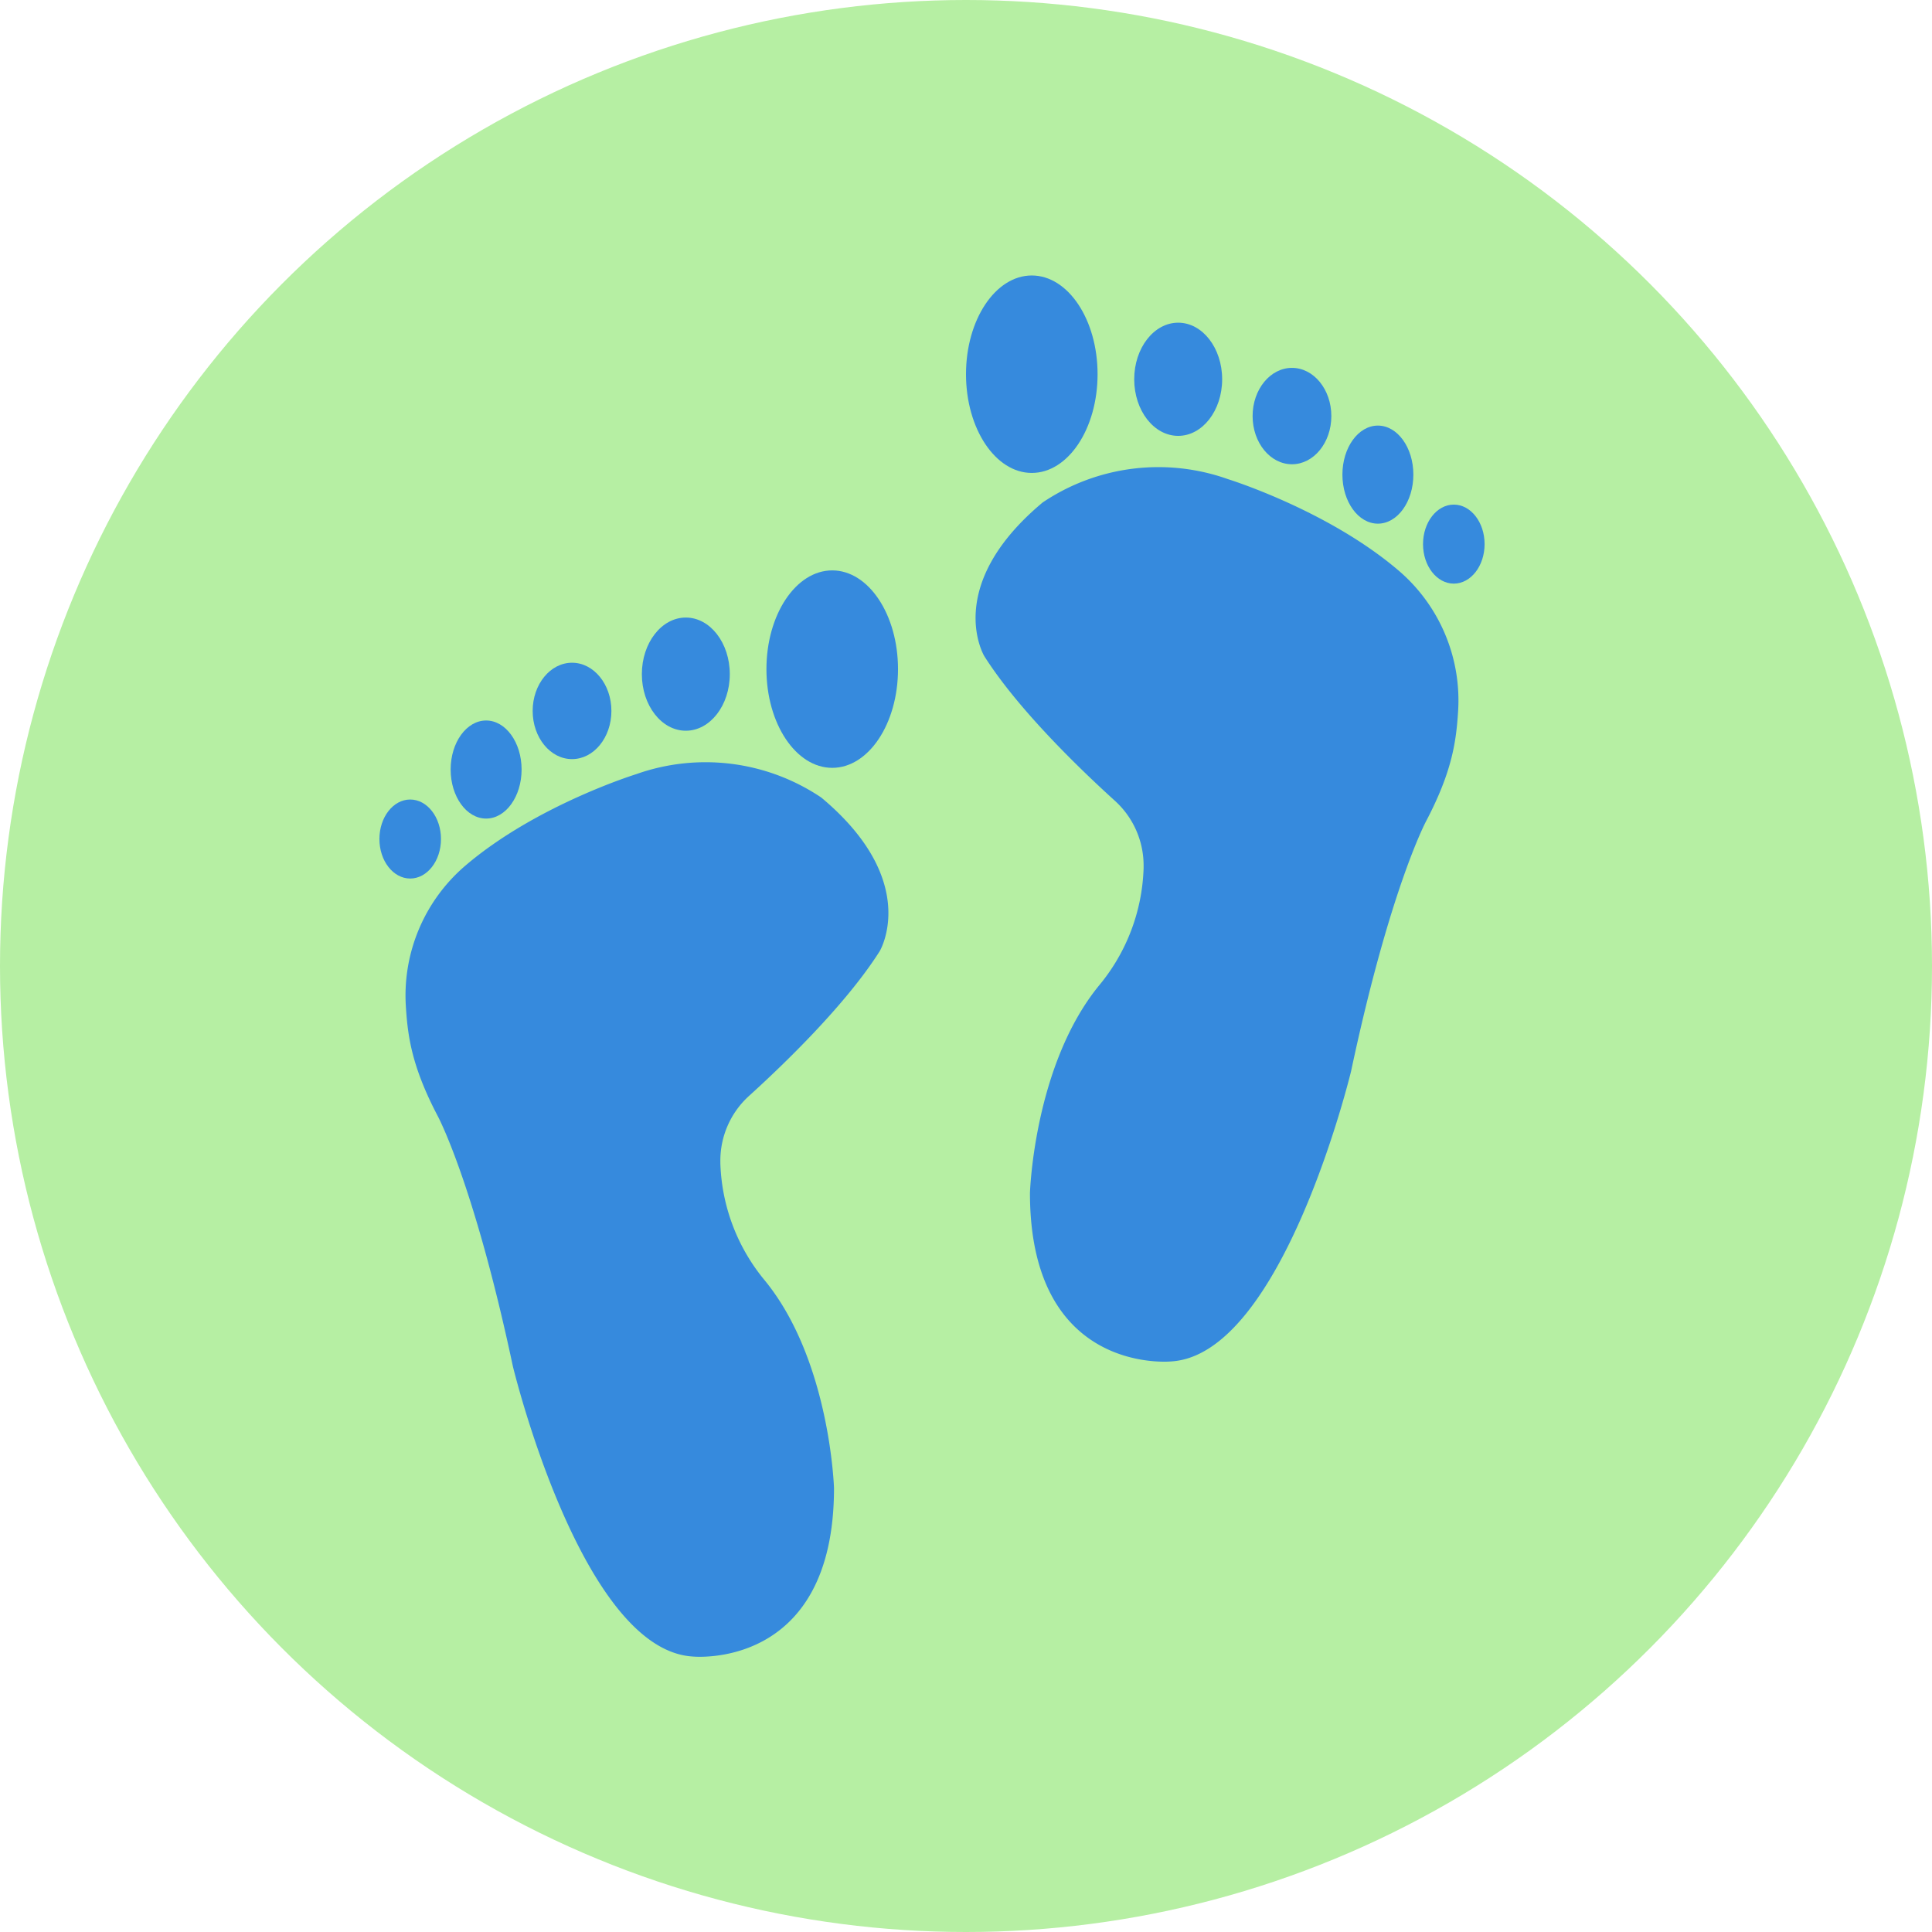 <svg id="Layer_60" data-name="Layer 60" xmlns="http://www.w3.org/2000/svg" viewBox="0 0 411.74 411.74"><defs><style>.cls-1{fill:#b6efa3;}.cls-2{fill:#368add;}</style></defs><title>icon_feet_2</title><circle class="cls-1" cx="205.87" cy="205.87" r="205.87"/><path class="cls-2" d="M135.55,165s-21.25,6.57-36.37,19.48a36.39,36.39,0,0,0-12.69,29.9c0.4,6.47,1.24,12.87,6.81,23.49,0,0,7.71,14.31,16,53.3,0,0,14.54,60.39,38.31,61.86,0,0,30.13,3.07,30.13-35.89,0,0-.82-27.2-14.72-44.22a41.08,41.08,0,0,1-9.5-25v-0.4a18.61,18.61,0,0,1,6.15-14c7.23-6.55,20.56-19.36,27.81-30.81,0,0,8.93-14.88-12.45-32.74A44.17,44.17,0,0,0,135.55,165Z"/><ellipse class="cls-2" cx="87.42" cy="178.81" rx="6.56" ry="8.42"/><ellipse class="cls-2" cx="103.6" cy="164" rx="7.56" ry="10.45"/><ellipse class="cls-2" cx="121.91" cy="151.51" rx="8.39" ry="10.27"/><ellipse class="cls-2" cx="146.16" cy="143.67" rx="9.37" ry="12.06"/><ellipse class="cls-2" cx="177.36" cy="142.6" rx="14.02" ry="21.04"/><path class="cls-2" d="M261.69,102.11s21.25,6.57,36.37,19.48a36.39,36.39,0,0,1,12.69,29.9c-0.4,6.47-1.24,12.87-6.81,23.49,0,0-7.71,14.31-16,53.3,0,0-14.54,60.39-38.31,61.86,0,0-30.13,3.07-30.13-35.89,0,0,.82-27.2,14.72-44.22a41.08,41.08,0,0,0,9.5-25q0-.2,0-0.4a18.61,18.61,0,0,0-6.15-14c-7.23-6.55-20.56-19.36-27.81-30.81,0,0-8.93-14.88,12.45-32.74A44.17,44.17,0,0,1,261.69,102.11Z"/><ellipse class="cls-2" cx="309.83" cy="115.96" rx="6.56" ry="8.42"/><ellipse class="cls-2" cx="293.65" cy="101.15" rx="7.56" ry="10.45"/><ellipse class="cls-2" cx="275.34" cy="88.67" rx="8.39" ry="10.27"/><ellipse class="cls-2" cx="251.09" cy="80.83" rx="9.37" ry="12.06"/><ellipse class="cls-2" cx="219.89" cy="79.75" rx="14.02" ry="21.04"/></svg>